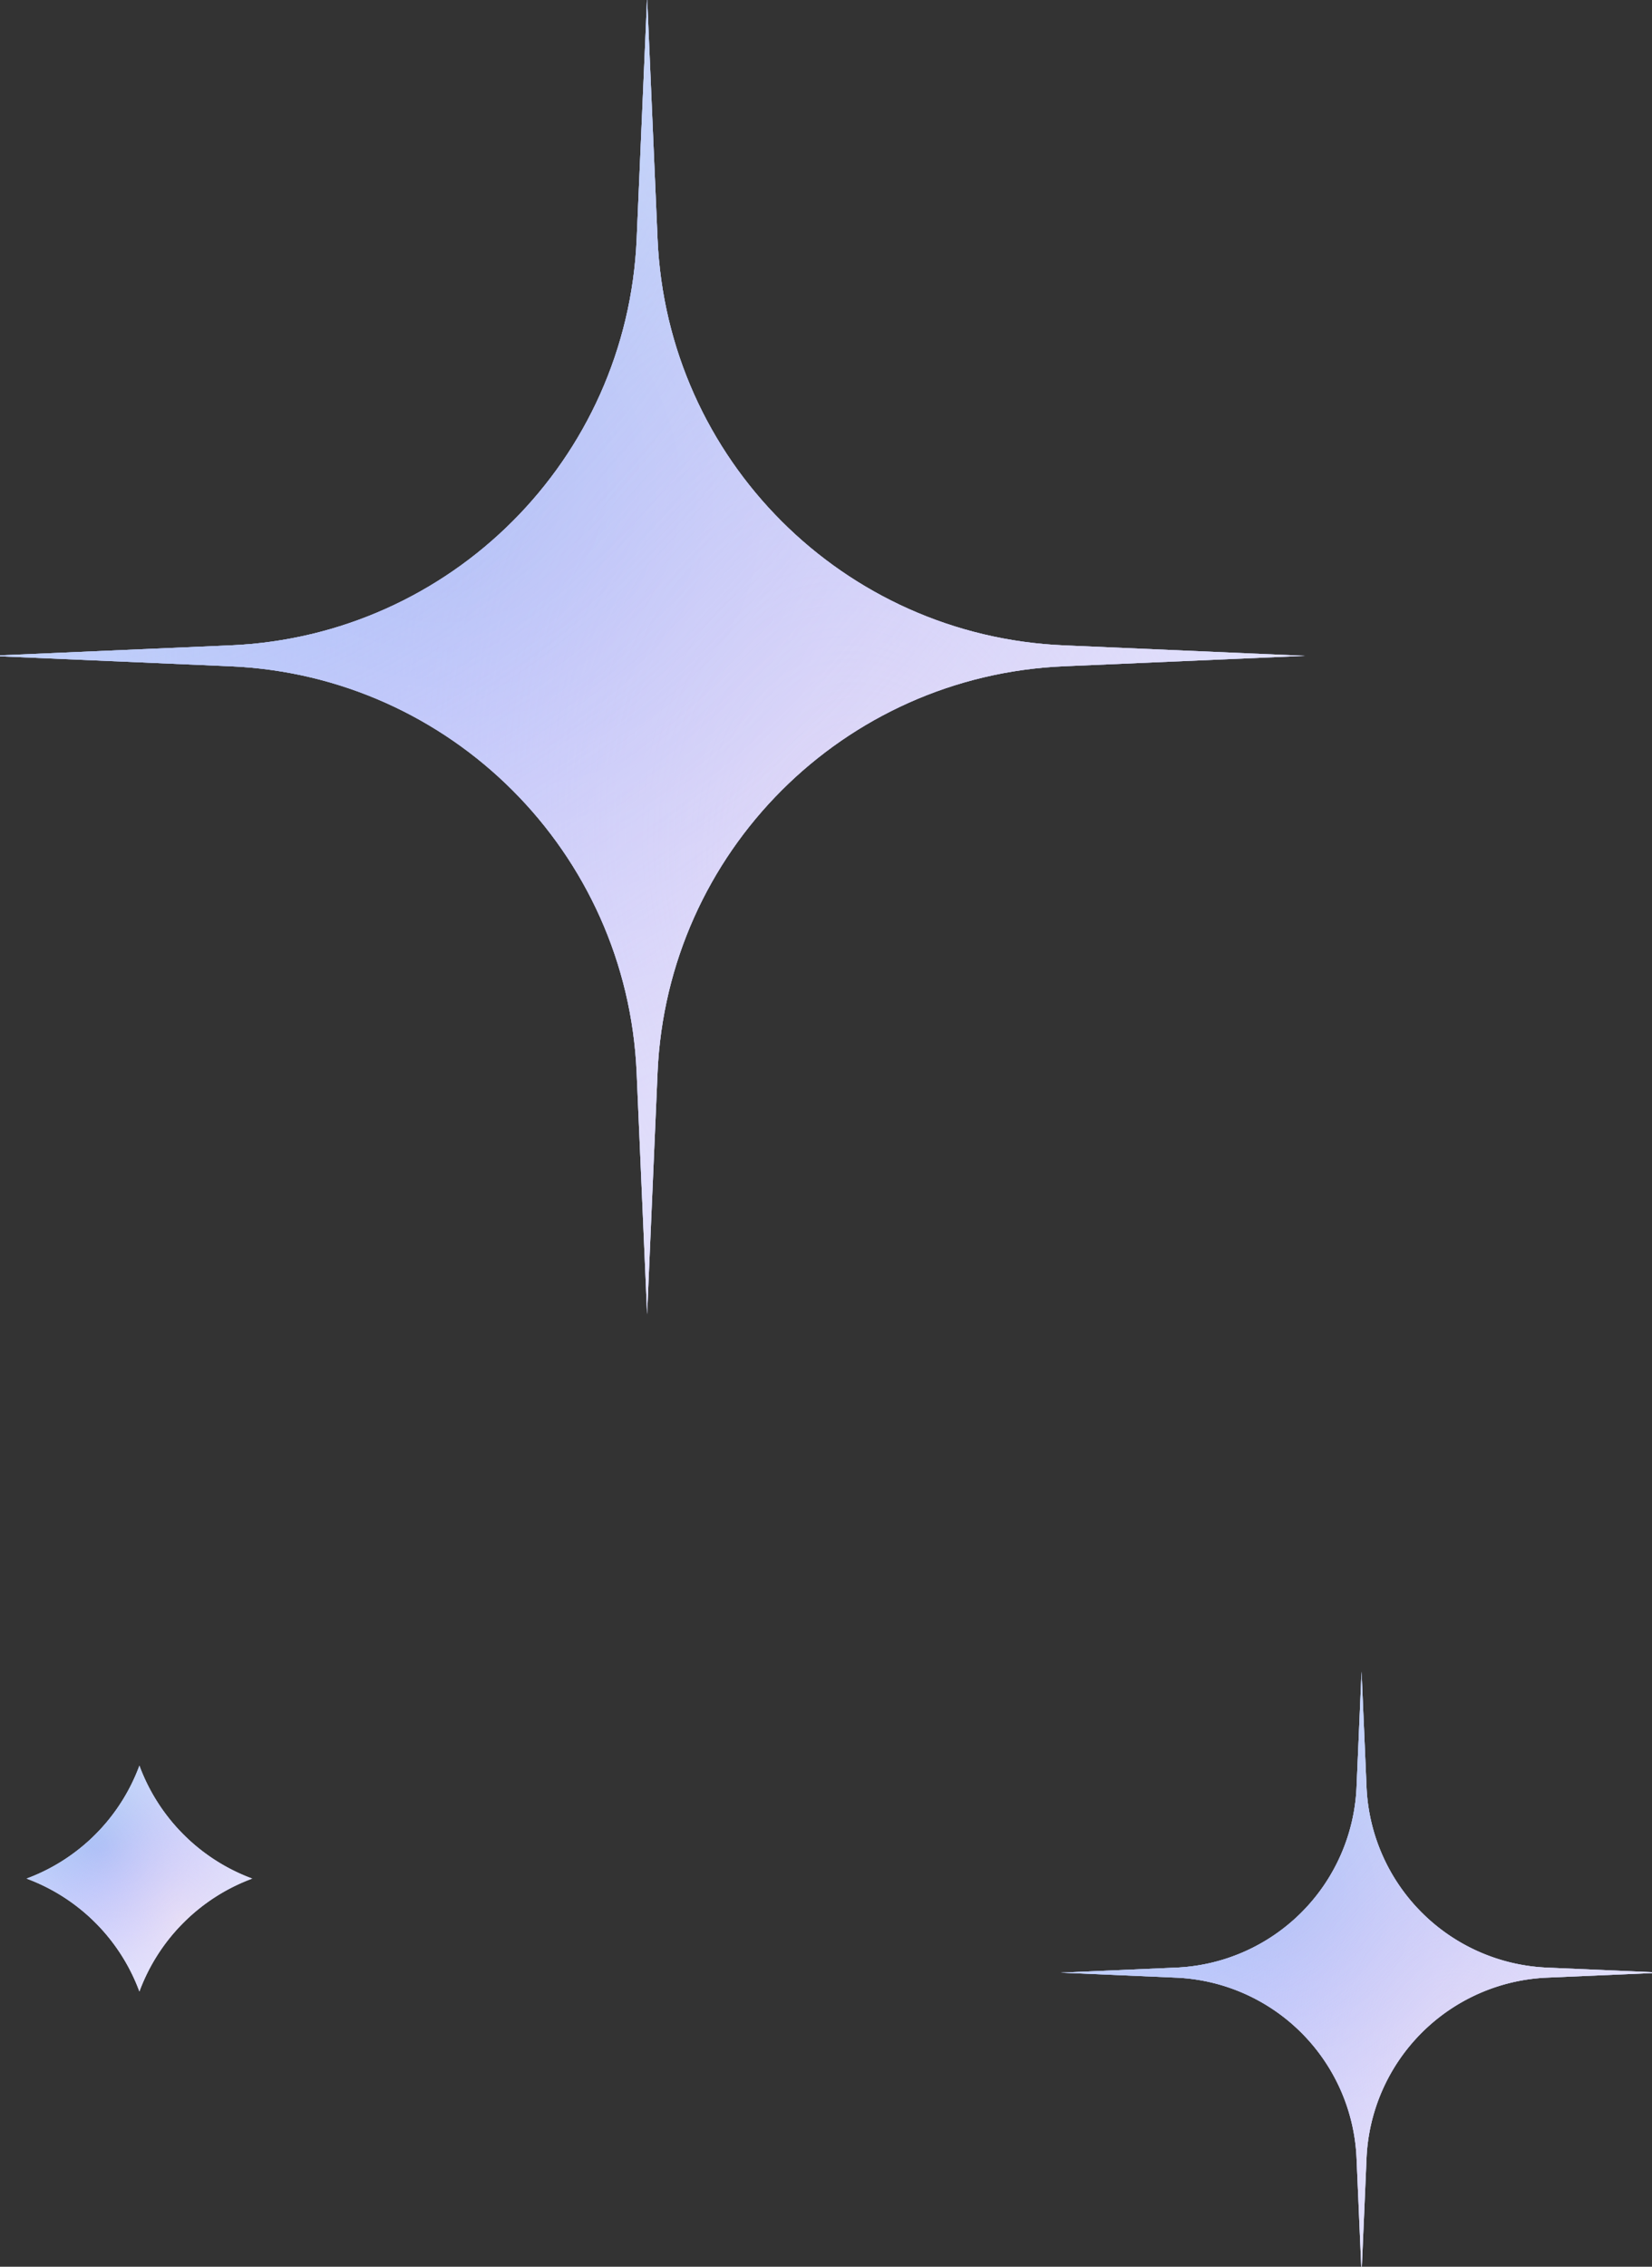<svg width="70" height="96" fill="none" xmlns="http://www.w3.org/2000/svg"><rect width="100%" height="100%" fill="#333333" stroke="none"/><g clip-path="url(#clip0_175_4941)"><path d="M5.907 74.782a8.09 8.09 0 004.78 4.78 8.091 8.091 0 00-4.78 4.78 8.091 8.091 0 00-4.78-4.78 8.09 8.09 0 004.78-4.78z" fill="#E8FBFF"/><path d="M5.907 74.782a8.09 8.09 0 004.78 4.78 8.091 8.091 0 00-4.78 4.78 8.091 8.091 0 00-4.78-4.78 8.09 8.09 0 004.78-4.78z" fill="url(#paint0_radial_175_4941)"/><path d="M5.907 74.782a8.09 8.09 0 004.78 4.78 8.091 8.091 0 00-4.78 4.78 8.091 8.091 0 00-4.78-4.78 8.09 8.09 0 004.78-4.78z" fill="url(#paint1_radial_175_4941)"/><path d="M5.907 74.782a8.09 8.09 0 004.78 4.78 8.091 8.091 0 00-4.78 4.78 8.091 8.091 0 00-4.78-4.78 8.09 8.09 0 004.78-4.78z" fill="url(#paint2_radial_175_4941)"/><path d="M5.907 74.782a8.09 8.09 0 004.78 4.78 8.091 8.091 0 00-4.78 4.78 8.091 8.091 0 00-4.78-4.78 8.09 8.09 0 004.78-4.78z" fill="url(#paint3_radial_175_4941)" fill-opacity=".4"/><path d="M27.42-.109l.443 10.237c.404 9.33 7.875 16.8 17.205 17.204l10.237.444-10.237.443c-9.33.404-16.8 7.875-17.205 17.204l-.443 10.238-.444-10.238c-.404-9.329-7.875-16.8-17.204-17.204l-10.237-.443 10.237-.444c9.33-.404 16.8-7.875 17.205-17.204L27.42-.109z" fill="#E8FBFF"/><path d="M27.42-.109l.443 10.237c.404 9.33 7.875 16.8 17.205 17.204l10.237.444-10.237.443c-9.33.404-16.8 7.875-17.205 17.204l-.443 10.238-.444-10.238c-.404-9.329-7.875-16.8-17.204-17.204l-10.237-.443 10.237-.444c9.33-.404 16.8-7.875 17.205-17.204L27.42-.109z" fill="url(#paint4_radial_175_4941)"/><path d="M27.42-.109l.443 10.237c.404 9.33 7.875 16.8 17.205 17.204l10.237.444-10.237.443c-9.33.404-16.8 7.875-17.205 17.204l-.443 10.238-.444-10.238c-.404-9.329-7.875-16.8-17.204-17.204l-10.237-.443 10.237-.444c9.33-.404 16.8-7.875 17.205-17.204L27.42-.109z" fill="url(#paint5_radial_175_4941)"/><path d="M27.42-.109l.443 10.237c.404 9.33 7.875 16.8 17.205 17.204l10.237.444-10.237.443c-9.33.404-16.8 7.875-17.205 17.204l-.443 10.238-.444-10.238c-.404-9.329-7.875-16.8-17.204-17.204l-10.237-.443 10.237-.444c9.33-.404 16.8-7.875 17.205-17.204L27.42-.109z" fill="url(#paint6_radial_175_4941)"/><path d="M27.42-.109l.443 10.237c.404 9.33 7.875 16.8 17.205 17.204l10.237.444-10.237.443c-9.33.404-16.8 7.875-17.205 17.204l-.443 10.238-.444-10.238c-.404-9.329-7.875-16.8-17.204-17.204l-10.237-.443 10.237-.444c9.33-.404 16.8-7.875 17.205-17.204L27.42-.109z" fill="url(#paint7_radial_175_4941)" fill-opacity=".4"/><path d="M57.693 70.798l.211 4.89a8 8 0 007.647 7.645l4.889.212-4.89.212a8 8 0 00-7.646 7.646l-.211 4.89-.212-4.89a8 8 0 00-7.646-7.646l-4.89-.212 4.89-.212a8 8 0 007.646-7.646l.212-4.889z" fill="#E8FBFF"/><path d="M57.693 70.798l.211 4.89a8 8 0 007.647 7.645l4.889.212-4.89.212a8 8 0 00-7.646 7.646l-.211 4.89-.212-4.89a8 8 0 00-7.646-7.646l-4.89-.212 4.89-.212a8 8 0 007.646-7.646l.212-4.889z" fill="url(#paint8_radial_175_4941)"/><path d="M57.693 70.798l.211 4.89a8 8 0 007.647 7.645l4.889.212-4.89.212a8 8 0 00-7.646 7.646l-.211 4.89-.212-4.89a8 8 0 00-7.646-7.646l-4.89-.212 4.89-.212a8 8 0 007.646-7.646l.212-4.889z" fill="url(#paint9_radial_175_4941)"/><path d="M57.693 70.798l.211 4.89a8 8 0 007.647 7.645l4.889.212-4.89.212a8 8 0 00-7.646 7.646l-.211 4.89-.212-4.89a8 8 0 00-7.646-7.646l-4.89-.212 4.89-.212a8 8 0 007.646-7.646l.212-4.889z" fill="url(#paint10_radial_175_4941)"/><path d="M57.693 70.798l.211 4.89a8 8 0 007.647 7.645l4.889.212-4.89.212a8 8 0 00-7.646 7.646l-.211 4.89-.212-4.89a8 8 0 00-7.646-7.646l-4.89-.212 4.89-.212a8 8 0 007.646-7.646l.212-4.889z" fill="url(#paint11_radial_175_4941)" fill-opacity=".4"/></g><defs><radialGradient id="paint1_radial_175_4941" cx="0" cy="0" r="1" gradientUnits="userSpaceOnUse" gradientTransform="matrix(-9.355 2.275 -3.363 -13.831 7.626 81.353)"><stop stop-color="#DDD1F3"/><stop offset="1" stop-color="#B3B3FF" stop-opacity="0"/></radialGradient><radialGradient id="paint6_radial_175_4941" cx="0" cy="0" r="1" gradientUnits="userSpaceOnUse" gradientTransform="rotate(103.509 -.26 -3.542) scale(57.193 60.904)"><stop stop-color="#99E6E5"/><stop offset="1" stop-color="#B3B3FF" stop-opacity="0"/></radialGradient><radialGradient id="paint2_radial_175_4941" cx="0" cy="0" r="1" gradientUnits="userSpaceOnUse" gradientTransform="matrix(-2.29 9.533 -10.152 -2.439 .561 74.094)"><stop stop-color="#99E6E5"/><stop offset="1" stop-color="#B3B3FF" stop-opacity="0"/></radialGradient><radialGradient id="paint3_radial_175_4941" cx="0" cy="0" r="1" gradientUnits="userSpaceOnUse" gradientTransform="matrix(-2.803 4.51 -5.606 -3.484 4.148 78.034)"><stop offset=".055" stop-color="#fff" stop-opacity="0"/><stop offset="1" stop-color="#fff"/></radialGradient><radialGradient id="paint4_radial_175_4941" cx="0" cy="0" r="1" gradientUnits="userSpaceOnUse" gradientTransform="matrix(-32.465 60.205 -68.889 -37.147 16.695 20.022)"><stop stop-color="#98A8FF"/><stop offset="1" stop-color="#B3B3FF" stop-opacity="0"/></radialGradient><radialGradient id="paint5_radial_175_4941" cx="0" cy="0" r="1" gradientUnits="userSpaceOnUse" gradientTransform="matrix(-54.573 13.27 -19.619 -80.682 37.448 38.223)"><stop stop-color="#DDD1F3"/><stop offset="1" stop-color="#B3B3FF" stop-opacity="0"/></radialGradient><radialGradient id="paint0_radial_175_4941" cx="0" cy="0" r="1" gradientUnits="userSpaceOnUse" gradientTransform="matrix(-5.565 10.321 -11.81 -6.368 4.069 78.233)"><stop stop-color="#98A8FF"/><stop offset="1" stop-color="#B3B3FF" stop-opacity="0"/></radialGradient><radialGradient id="paint7_radial_175_4941" cx="0" cy="0" r="1" gradientUnits="userSpaceOnUse" gradientTransform="matrix(-16.348 26.307 -32.701 -20.322 17.159 18.862)"><stop offset=".055" stop-color="#fff" stop-opacity="0"/><stop offset="1" stop-color="#fff"/></radialGradient><radialGradient id="paint8_radial_175_4941" cx="0" cy="0" r="1" gradientUnits="userSpaceOnUse" gradientTransform="matrix(-14.841 27.522 -31.492 -16.982 52.79 80)"><stop stop-color="#98A8FF"/><stop offset="1" stop-color="#B3B3FF" stop-opacity="0"/></radialGradient><radialGradient id="paint9_radial_175_4941" cx="0" cy="0" r="1" gradientUnits="userSpaceOnUse" gradientTransform="matrix(-24.948 6.066 -8.969 -36.883 62.277 88.321)"><stop stop-color="#DDD1F3"/><stop offset="1" stop-color="#B3B3FF" stop-opacity="0"/></radialGradient><radialGradient id="paint10_radial_175_4941" cx="0" cy="0" r="1" gradientUnits="userSpaceOnUse" gradientTransform="rotate(103.509 -5.461 51.601) scale(26.145 27.842)"><stop stop-color="#99E6E5"/><stop offset="1" stop-color="#B3B3FF" stop-opacity="0"/></radialGradient><radialGradient id="paint11_radial_175_4941" cx="0" cy="0" r="1" gradientUnits="userSpaceOnUse" gradientTransform="rotate(121.859 4.411 54.467) scale(14.159 17.601)"><stop offset=".055" stop-color="#fff" stop-opacity="0"/><stop offset="1" stop-color="#fff"/></radialGradient><clipPath id="clip0_175_4941"><path fill="#fff" d="M0 0h70v96H0z"/></clipPath></defs></svg>
